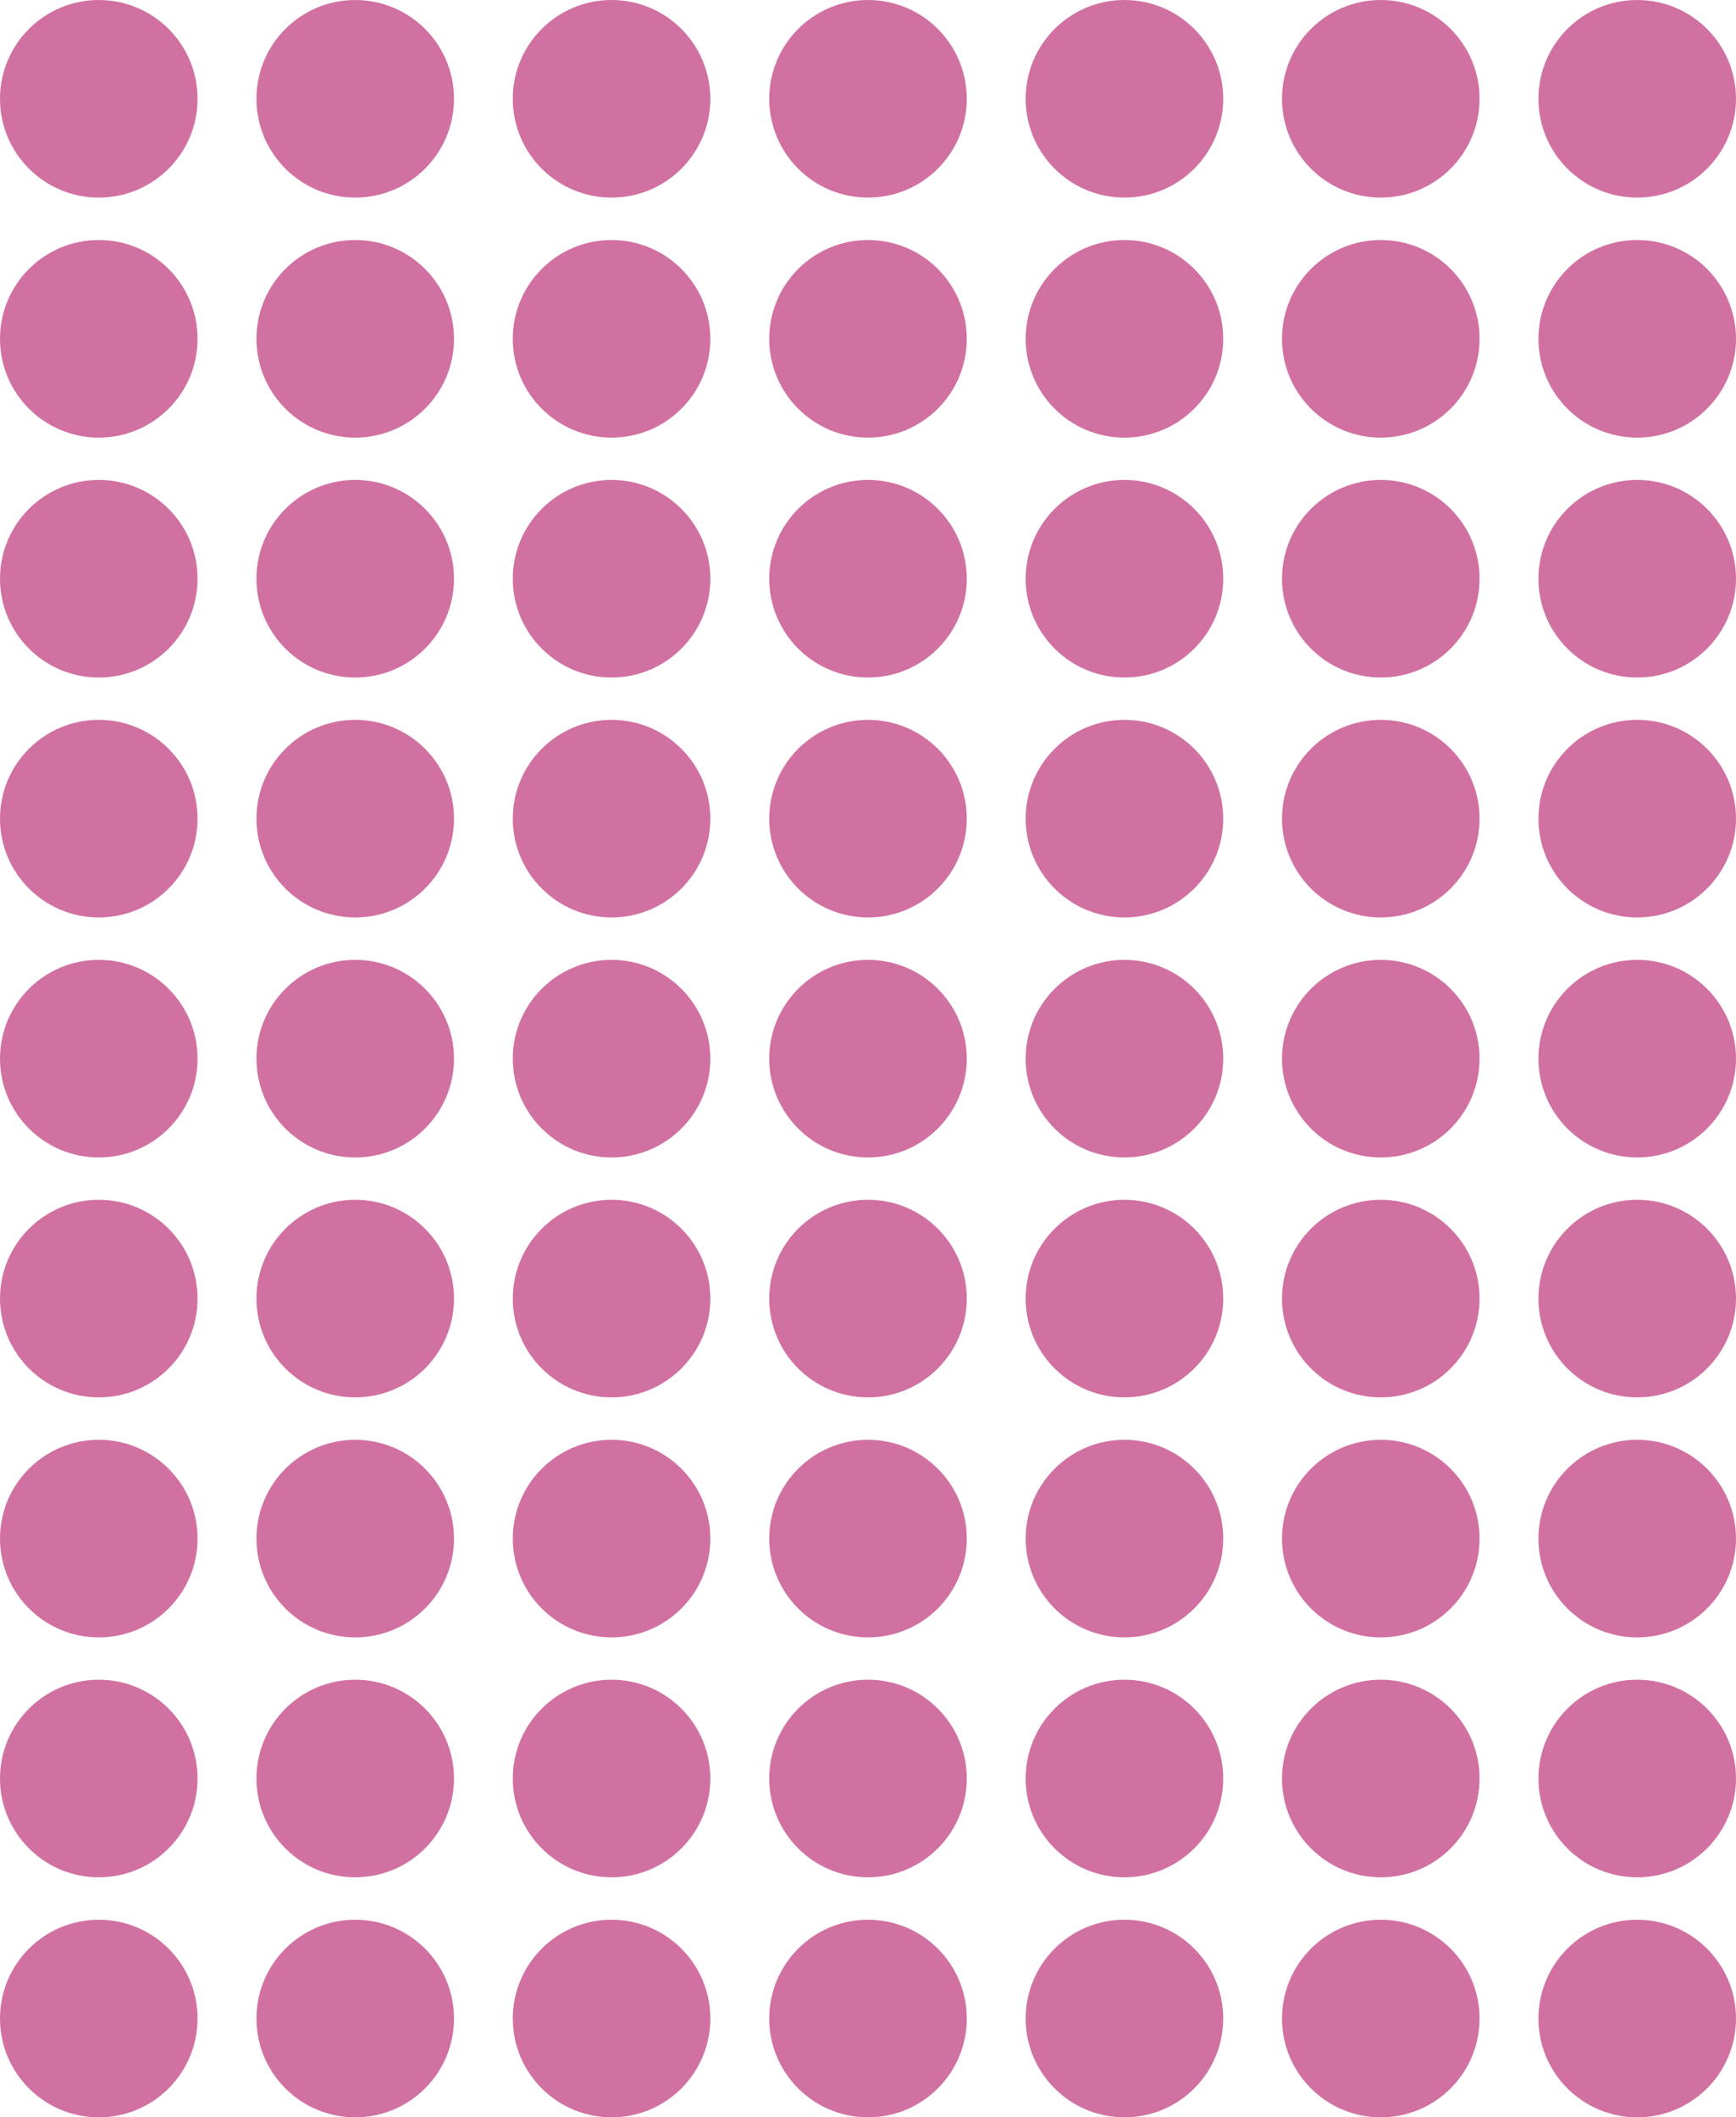 <svg id="Layer_1" data-name="Layer 1" xmlns="http://www.w3.org/2000/svg" viewBox="0 0 187.52 228.66"><defs><style>.cls-1{fill:#d171a1;}</style></defs><circle class="cls-1" cx="10.67" cy="10.67" r="10.67"/><circle class="cls-1" cx="38.37" cy="10.67" r="10.67"/><circle class="cls-1" cx="66.06" cy="10.67" r="10.67"/><circle class="cls-1" cx="93.76" cy="10.67" r="10.67"/><circle class="cls-1" cx="121.46" cy="10.67" r="10.67"/><circle class="cls-1" cx="149.15" cy="10.67" r="10.67"/><circle class="cls-1" cx="176.85" cy="10.67" r="10.67"/><circle class="cls-1" cx="10.67" cy="36.59" r="10.67"/><circle class="cls-1" cx="38.37" cy="36.59" r="10.67"/><circle class="cls-1" cx="66.06" cy="36.59" r="10.67"/><circle class="cls-1" cx="93.76" cy="36.59" r="10.67"/><circle class="cls-1" cx="121.46" cy="36.59" r="10.67"/><circle class="cls-1" cx="149.15" cy="36.59" r="10.67"/><circle class="cls-1" cx="176.85" cy="36.59" r="10.67"/><circle class="cls-1" cx="10.67" cy="62.5" r="10.67"/><circle class="cls-1" cx="38.37" cy="62.5" r="10.67"/><circle class="cls-1" cx="66.06" cy="62.5" r="10.67"/><circle class="cls-1" cx="93.76" cy="62.5" r="10.67"/><circle class="cls-1" cx="121.46" cy="62.5" r="10.67"/><circle class="cls-1" cx="149.15" cy="62.5" r="10.67"/><circle class="cls-1" cx="176.85" cy="62.5" r="10.67"/><circle class="cls-1" cx="10.67" cy="88.41" r="10.67"/><circle class="cls-1" cx="38.37" cy="88.41" r="10.67"/><circle class="cls-1" cx="66.06" cy="88.41" r="10.67"/><circle class="cls-1" cx="93.76" cy="88.41" r="10.67"/><circle class="cls-1" cx="121.46" cy="88.41" r="10.67"/><circle class="cls-1" cx="149.15" cy="88.41" r="10.67"/><circle class="cls-1" cx="176.85" cy="88.41" r="10.67"/><circle class="cls-1" cx="10.67" cy="114.33" r="10.67"/><circle class="cls-1" cx="38.37" cy="114.33" r="10.67"/><circle class="cls-1" cx="66.06" cy="114.33" r="10.67"/><circle class="cls-1" cx="93.76" cy="114.33" r="10.67"/><circle class="cls-1" cx="121.46" cy="114.33" r="10.67"/><circle class="cls-1" cx="149.15" cy="114.33" r="10.67"/><circle class="cls-1" cx="176.85" cy="114.33" r="10.67"/><circle class="cls-1" cx="10.67" cy="140.24" r="10.67"/><circle class="cls-1" cx="38.37" cy="140.24" r="10.67"/><circle class="cls-1" cx="66.06" cy="140.24" r="10.67"/><circle class="cls-1" cx="93.76" cy="140.24" r="10.67"/><circle class="cls-1" cx="121.46" cy="140.24" r="10.67"/><circle class="cls-1" cx="149.15" cy="140.24" r="10.67"/><circle class="cls-1" cx="176.85" cy="140.24" r="10.67"/><circle class="cls-1" cx="10.67" cy="166.16" r="10.67"/><circle class="cls-1" cx="38.37" cy="166.16" r="10.67"/><circle class="cls-1" cx="66.06" cy="166.16" r="10.67"/><circle class="cls-1" cx="93.76" cy="166.16" r="10.67"/><circle class="cls-1" cx="121.46" cy="166.16" r="10.67"/><circle class="cls-1" cx="149.15" cy="166.16" r="10.67"/><circle class="cls-1" cx="176.85" cy="166.16" r="10.67"/><circle class="cls-1" cx="10.67" cy="192.07" r="10.67"/><circle class="cls-1" cx="38.37" cy="192.07" r="10.67"/><circle class="cls-1" cx="66.06" cy="192.07" r="10.67"/><circle class="cls-1" cx="93.76" cy="192.07" r="10.67"/><circle class="cls-1" cx="121.46" cy="192.07" r="10.67"/><circle class="cls-1" cx="149.15" cy="192.07" r="10.67"/><circle class="cls-1" cx="176.85" cy="192.07" r="10.67"/><circle class="cls-1" cx="10.67" cy="217.99" r="10.67"/><circle class="cls-1" cx="38.37" cy="217.99" r="10.67"/><circle class="cls-1" cx="66.06" cy="217.99" r="10.67"/><circle class="cls-1" cx="93.76" cy="217.99" r="10.67"/><circle class="cls-1" cx="121.46" cy="217.99" r="10.67"/><circle class="cls-1" cx="149.15" cy="217.99" r="10.67"/><circle class="cls-1" cx="176.85" cy="217.99" r="10.67"/></svg>